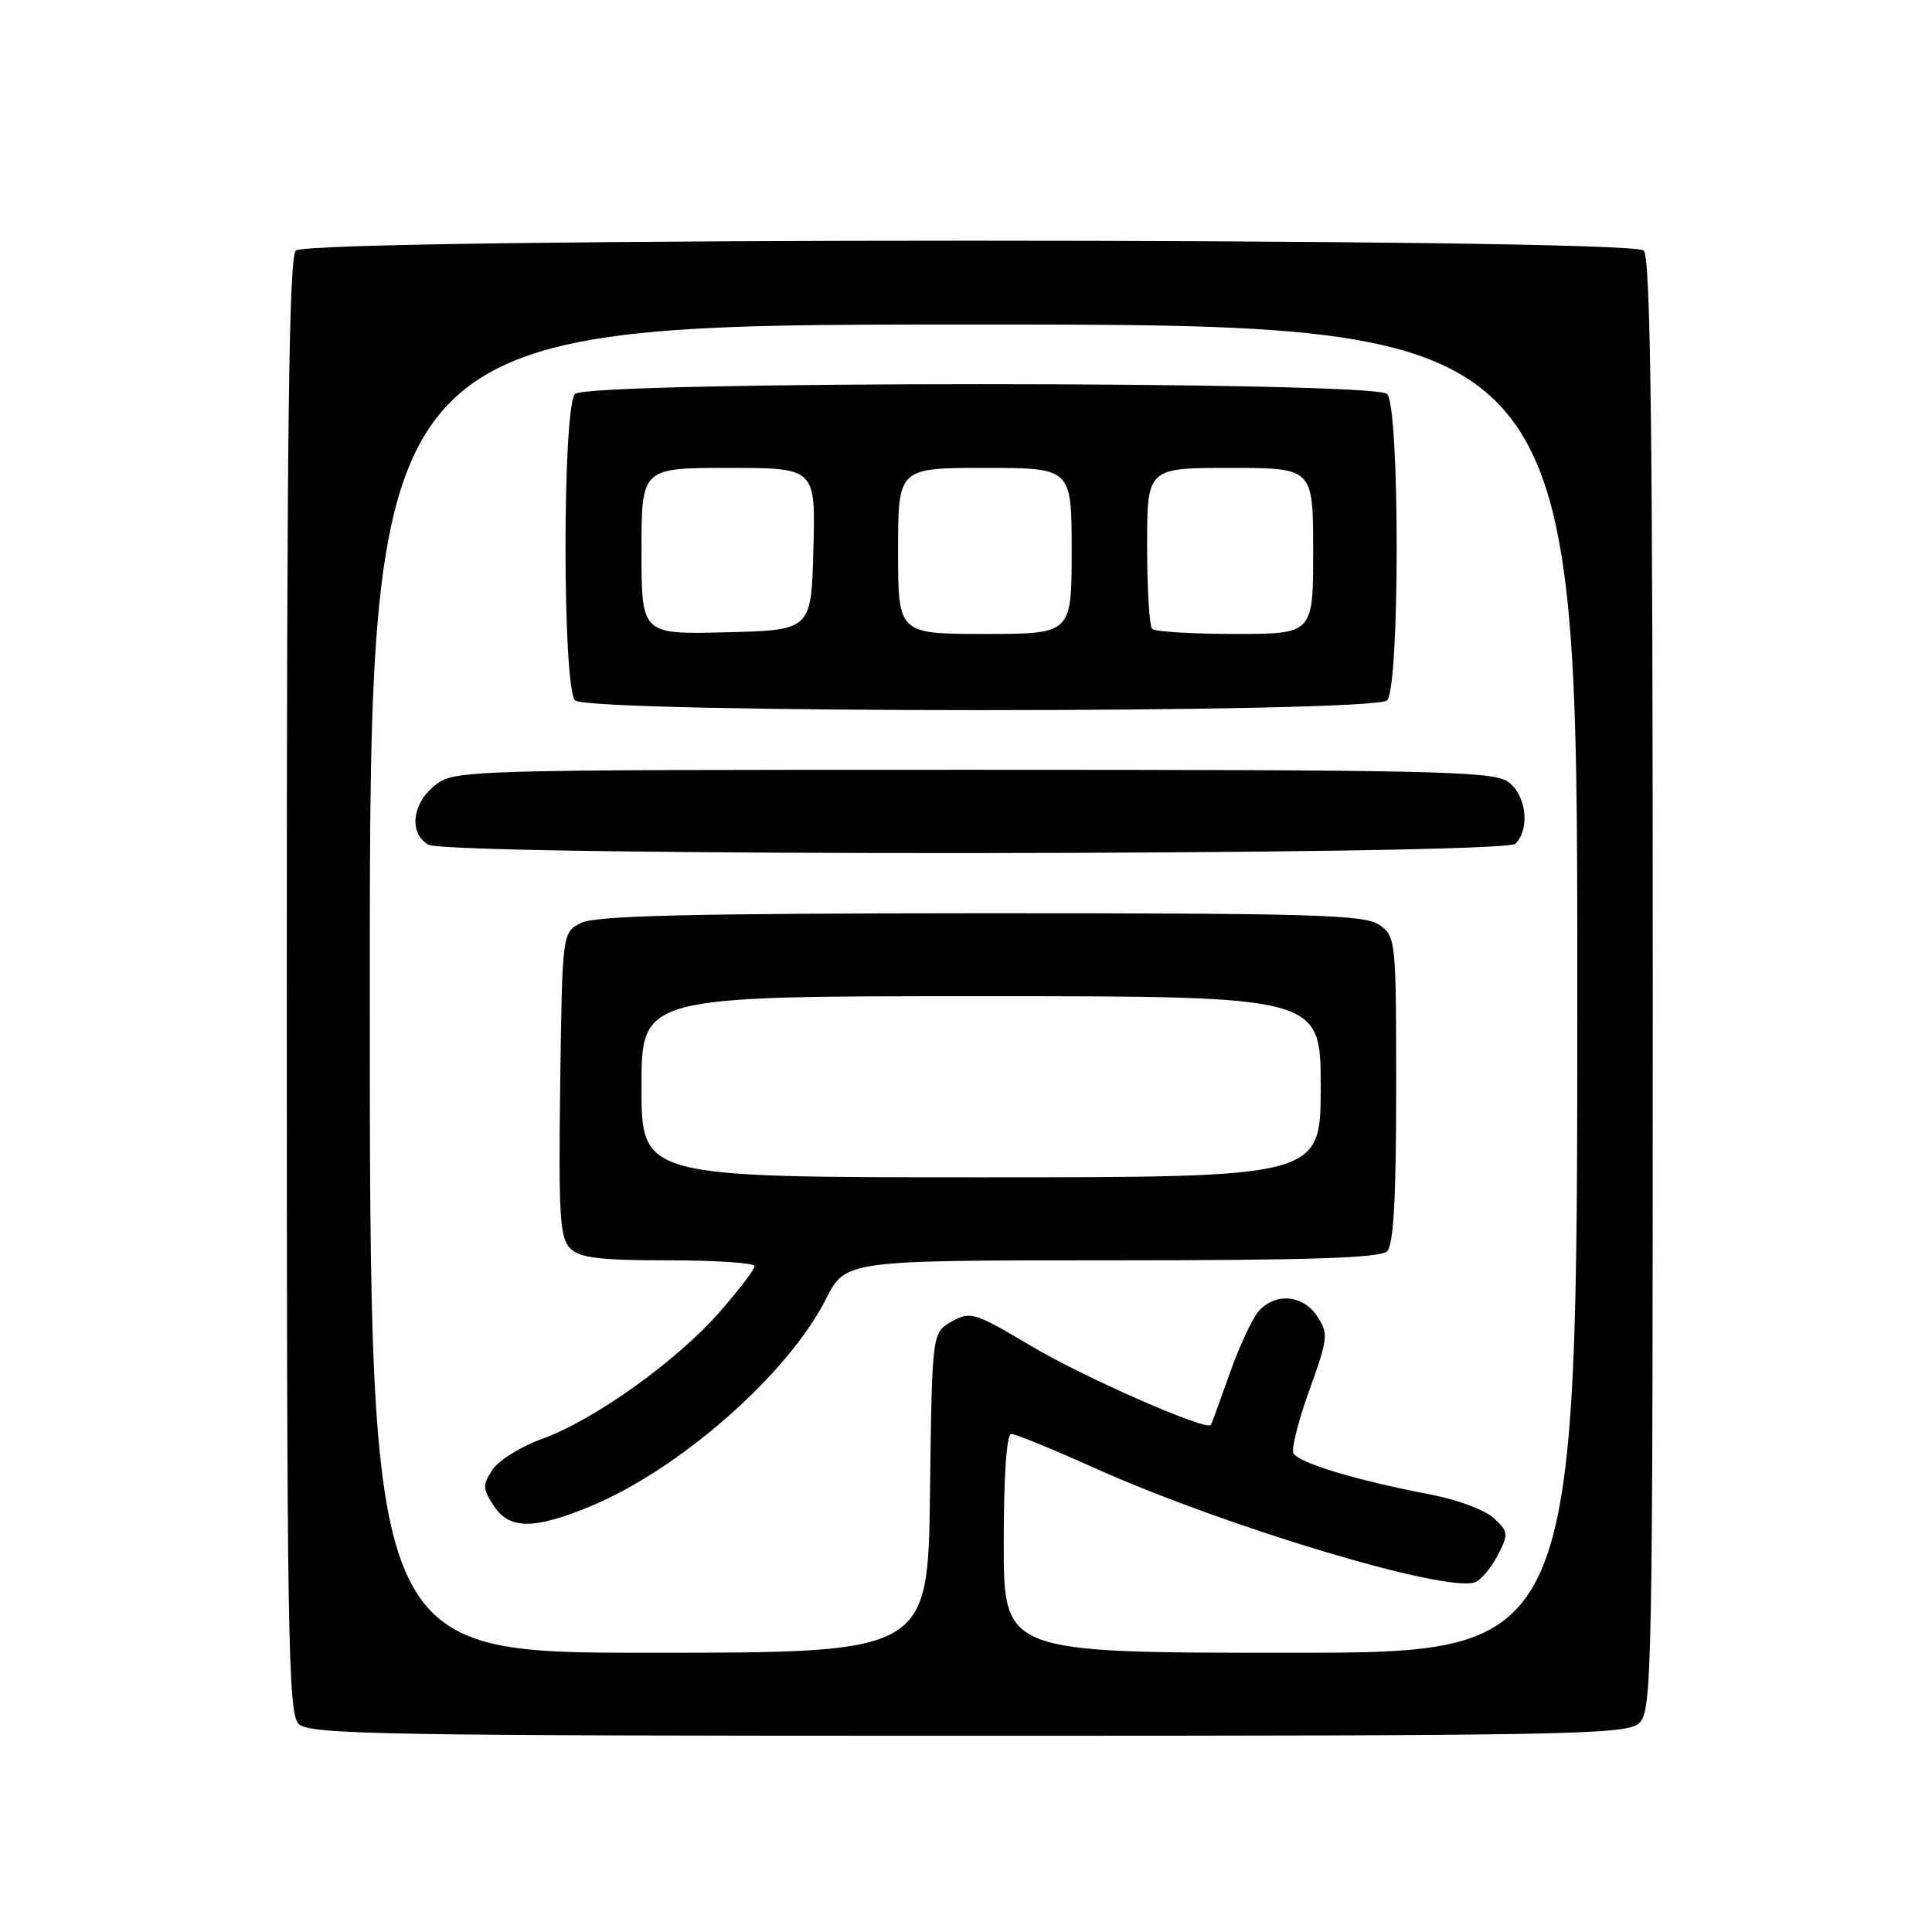 <?xml version="1.0" encoding="UTF-8" standalone="no"?>
<!DOCTYPE svg PUBLIC "-//W3C//DTD SVG 1.1//EN" "http://www.w3.org/Graphics/SVG/1.1/DTD/svg11.dtd" >
<svg xmlns="http://www.w3.org/2000/svg" xmlns:xlink="http://www.w3.org/1999/xlink" version="1.1" viewBox="0 0 256 256">
 <g >
 <path fill="currentColor"
d=" M 217.17 228.35 C 218.92 226.76 219.00 222.42 219.00 130.55 C 219.00 57.10 218.72 34.12 217.80 33.20 C 216.06 31.46 40.94 31.46 39.20 33.20 C 38.28 34.12 38.00 57.12 38.00 130.63 C 38.00 216.78 38.16 227.02 39.57 228.43 C 40.98 229.83 50.39 230.00 128.24 230.00 C 207.89 230.00 215.50 229.86 217.17 228.35 Z  M 49.00 131.00 C 49.00 43.00 49.00 43.00 129.00 43.00 C 209.00 43.00 209.00 43.00 209.00 131.00 C 209.00 219.00 209.00 219.00 171.00 219.00 C 133.00 219.00 133.00 219.00 133.00 204.50 C 133.00 195.56 133.38 190.00 133.99 190.00 C 134.54 190.00 139.48 192.02 144.97 194.49 C 162.38 202.31 191.67 211.11 195.46 209.65 C 196.25 209.35 197.60 207.75 198.45 206.09 C 199.91 203.27 199.88 202.97 197.94 201.16 C 196.81 200.10 193.09 198.71 189.69 198.06 C 179.75 196.17 171.85 193.78 171.37 192.52 C 171.12 191.87 172.09 188.09 173.53 184.11 C 175.97 177.34 176.04 176.71 174.55 174.43 C 172.67 171.56 168.98 171.24 166.77 173.75 C 165.93 174.71 164.20 178.43 162.94 182.00 C 161.68 185.57 160.56 188.64 160.44 188.81 C 159.85 189.64 143.55 182.48 136.61 178.34 C 129.12 173.89 128.59 173.72 126.11 175.11 C 123.50 176.58 123.50 176.58 123.23 197.79 C 122.96 219.00 122.96 219.00 85.98 219.00 C 49.00 219.00 49.00 219.00 49.00 131.00 Z  M 78.17 199.62 C 90.00 194.75 104.37 182.13 109.42 172.17 C 112.03 167.00 112.03 167.00 147.32 167.00 C 173.43 167.00 182.91 166.69 183.80 165.80 C 184.65 164.95 185.00 158.77 185.00 144.36 C 185.00 124.57 184.95 124.08 182.78 122.56 C 180.84 121.20 174.16 121.00 130.03 121.01 C 91.32 121.03 78.92 121.33 77.00 122.29 C 74.50 123.56 74.50 123.56 74.23 143.69 C 74.00 161.00 74.18 164.04 75.55 165.41 C 76.82 166.68 79.45 167.00 88.57 167.00 C 94.86 167.00 100.00 167.35 100.00 167.77 C 100.00 168.19 97.91 170.92 95.36 173.84 C 89.67 180.35 78.69 188.19 71.83 190.66 C 69.02 191.67 66.06 193.51 65.25 194.75 C 63.93 196.75 63.95 197.28 65.41 199.50 C 67.48 202.67 70.68 202.70 78.17 199.62 Z  M 200.80 111.80 C 202.79 109.81 202.23 105.27 199.78 103.56 C 197.82 102.18 189.42 102.00 128.91 102.00 C 60.98 102.00 60.24 102.02 57.63 104.07 C 54.60 106.46 54.15 110.41 56.75 111.92 C 59.44 113.49 199.23 113.37 200.80 111.80 Z  M 183.80 92.80 C 185.49 91.11 185.49 53.89 183.80 52.20 C 182.07 50.47 77.93 50.47 76.20 52.20 C 74.51 53.89 74.51 91.11 76.20 92.80 C 77.93 94.53 182.07 94.53 183.80 92.80 Z  M 85.00 144.00 C 85.00 132.00 85.00 132.00 130.00 132.00 C 175.00 132.00 175.00 132.00 175.00 144.00 C 175.00 156.00 175.00 156.00 130.00 156.00 C 85.00 156.00 85.00 156.00 85.00 144.00 Z  M 85.00 73.03 C 85.00 62.00 85.00 62.00 96.53 62.00 C 108.07 62.00 108.07 62.00 107.78 72.75 C 107.50 83.50 107.50 83.50 96.25 83.78 C 85.00 84.07 85.00 84.07 85.00 73.03 Z  M 119.00 73.00 C 119.00 62.00 119.00 62.00 130.50 62.00 C 142.00 62.00 142.00 62.00 142.00 73.00 C 142.00 84.00 142.00 84.00 130.50 84.00 C 119.00 84.00 119.00 84.00 119.00 73.00 Z  M 152.67 83.33 C 152.30 82.97 152.00 78.02 152.00 72.33 C 152.00 62.00 152.00 62.00 163.00 62.00 C 174.00 62.00 174.00 62.00 174.00 73.00 C 174.00 84.00 174.00 84.00 163.67 84.00 C 157.98 84.00 153.03 83.70 152.67 83.33 Z "/>
</g>
</svg>
